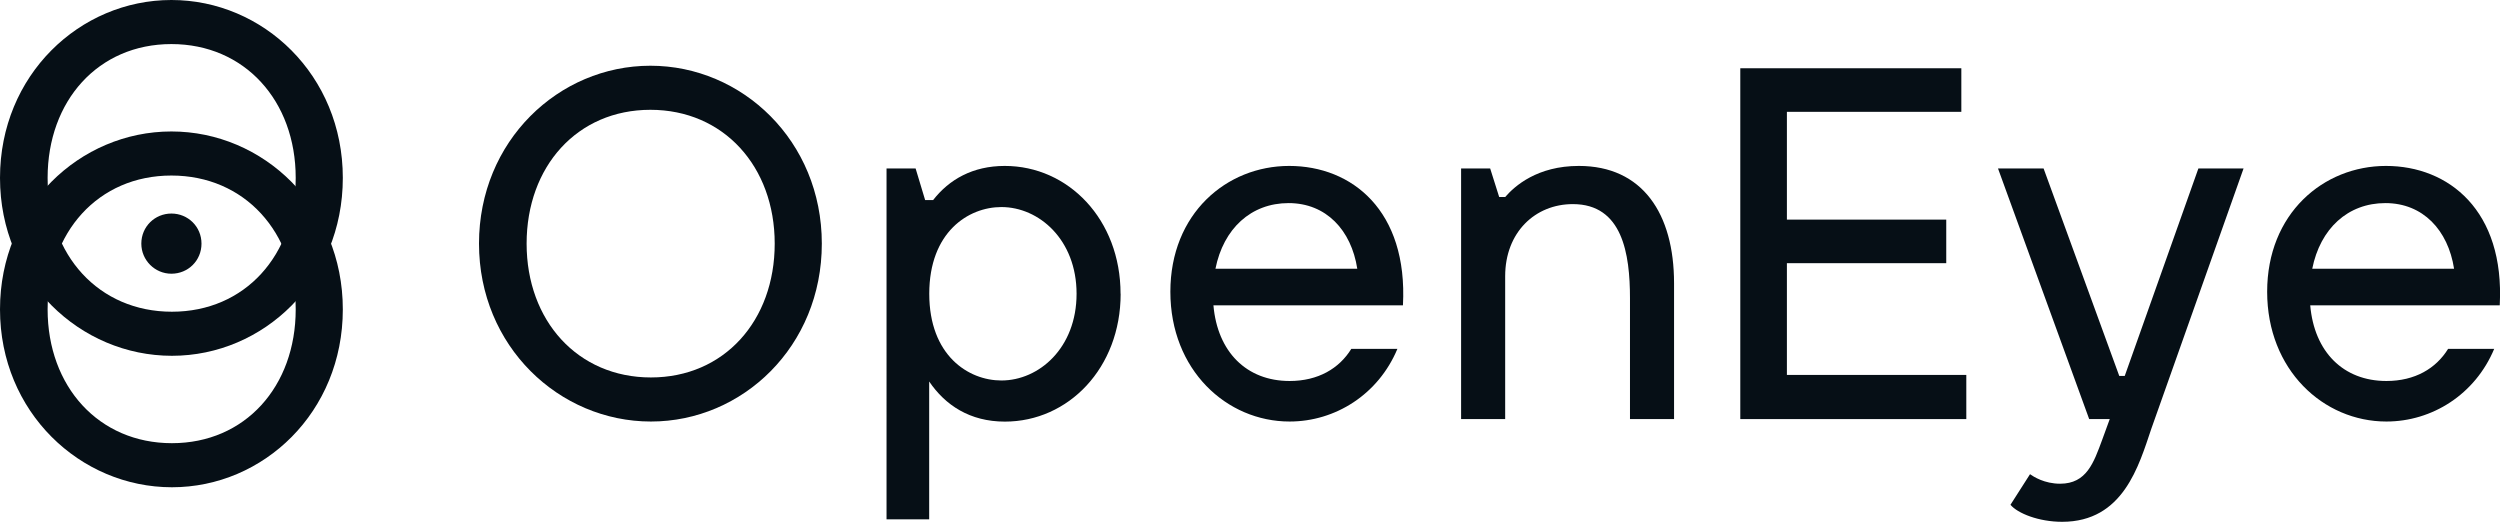 <?xml version="1.0" encoding="UTF-8"?>
<svg id="Layer_2" data-name="Layer 2" xmlns="http://www.w3.org/2000/svg" viewBox="0 0 296.66 61.92">
  <defs>
    <style>
      .cls-1 {
        fill: #060f16;
        stroke-width: 0px;
      }
    </style>
  </defs>
  <g id="Layer_7" data-name="Layer 7">
    <g>
      <g>
        <path class="cls-1" d="m91.93,28.91c0-9.16-6.07-15.88-14.75-15.88s-14.69,6.72-14.69,15.88,6.07,15.88,14.75,15.88,14.69-6.72,14.69-15.88m-35.09,0c0-12.19,9.46-21.11,20.34-21.11s20.34,8.92,20.34,21.11-9.4,21.11-20.28,21.11-20.4-8.92-20.4-21.11"/>
        <path class="cls-1" d="m127.75,34.86c0-6.42-4.46-10.29-8.92-10.29-3.92,0-8.56,2.97-8.56,10.29s4.64,10.29,8.56,10.29c4.46,0,8.92-3.86,8.92-10.29m5.23,0c0,8.8-6.19,15.17-13.74,15.17-4.16,0-7.08-1.96-8.98-4.76v16.36h-5.06V19.99h3.45l1.13,3.75h.95c1.9-2.44,4.7-4.05,8.5-4.05,7.55,0,13.74,6.36,13.74,15.17"/>
        <path class="cls-1" d="m144.23,31.89h16.83c-.71-4.58-3.69-7.79-8.15-7.79s-7.73,3.03-8.68,7.79m22.24,4.34h-22.48c.48,5.53,3.93,8.98,9.04,8.98,3.39,0,5.89-1.49,7.32-3.81h5.47c-2.26,5.41-7.37,8.62-12.79,8.62-7.49,0-14.15-6.13-14.15-15.4s6.66-14.93,14.1-14.93,14.09,5.29,13.5,16.53"/>
        <path class="cls-1" d="m198.65,33.61v16.12h-5.23v-14.33c0-5.29-.89-11.18-6.78-11.18-4.46,0-8.03,3.33-8.03,8.56v16.95h-5.23v-29.74h3.45l1.07,3.39h.71c1.13-1.31,3.81-3.69,8.74-3.69,7.55,0,11.3,5.65,11.3,13.92"/>
      </g>
      <polygon class="cls-1" points="233.33 44.49 233.33 49.73 206.51 49.73 206.51 13.27 206.51 8.1 232.74 8.1 232.74 13.27 212.04 13.27 212.04 26.06 230.95 26.06 230.95 31.23 212.04 31.23 212.04 44.49 233.33 44.49"/>
      <g>
        <path class="cls-1" d="m266.23,19.99l-10.94,30.87c-1.49,4.4-3.33,11.06-10.59,11.06-2.79,0-5.29-1.01-6.13-2.02l2.32-3.63c.42.3,1.72,1.13,3.57,1.13,3.15,0,3.99-2.5,5-5.23l.89-2.44h-2.44l-10.82-29.74h5.41l8.98,24.62h.65l8.74-24.62h5.35Z"/>
        <path class="cls-1" d="m274.38,31.89h16.83c-.71-4.58-3.69-7.79-8.15-7.79s-7.73,3.03-8.68,7.79m22.24,4.34h-22.48c.48,5.53,3.93,8.98,9.04,8.98,3.39,0,5.89-1.49,7.32-3.81h5.47c-2.26,5.41-7.37,8.62-12.79,8.62-7.49,0-14.15-6.13-14.15-15.4s6.66-14.93,14.1-14.93,14.1,5.29,13.5,16.53"/>
        <path class="cls-1" d="m35.09,21.11c0-9.16-6.07-15.88-14.75-15.88s-14.69,6.72-14.69,15.88,6.07,15.88,14.75,15.88,14.69-6.72,14.69-15.88M0,21.11C0,8.92,9.46,0,20.34,0s20.34,8.92,20.34,21.11-9.4,21.11-20.28,21.11S0,33.31,0,21.11"/>
        <path class="cls-1" d="m35.09,36.71c0-9.16-6.07-15.88-14.75-15.88s-14.69,6.72-14.69,15.88,6.07,15.88,14.75,15.88,14.69-6.72,14.69-15.88m-35.09,0C0,24.52,9.46,15.6,20.34,15.6s20.34,8.92,20.34,21.11-9.4,21.11-20.28,21.11S0,48.9,0,36.71"/>
        <path class="cls-1" d="m16.77,28.91c0-2.02,1.61-3.57,3.57-3.57s3.57,1.55,3.57,3.57-1.6,3.57-3.57,3.57-3.57-1.61-3.57-3.57"/>
      </g>
    </g>
  </g>
</svg>